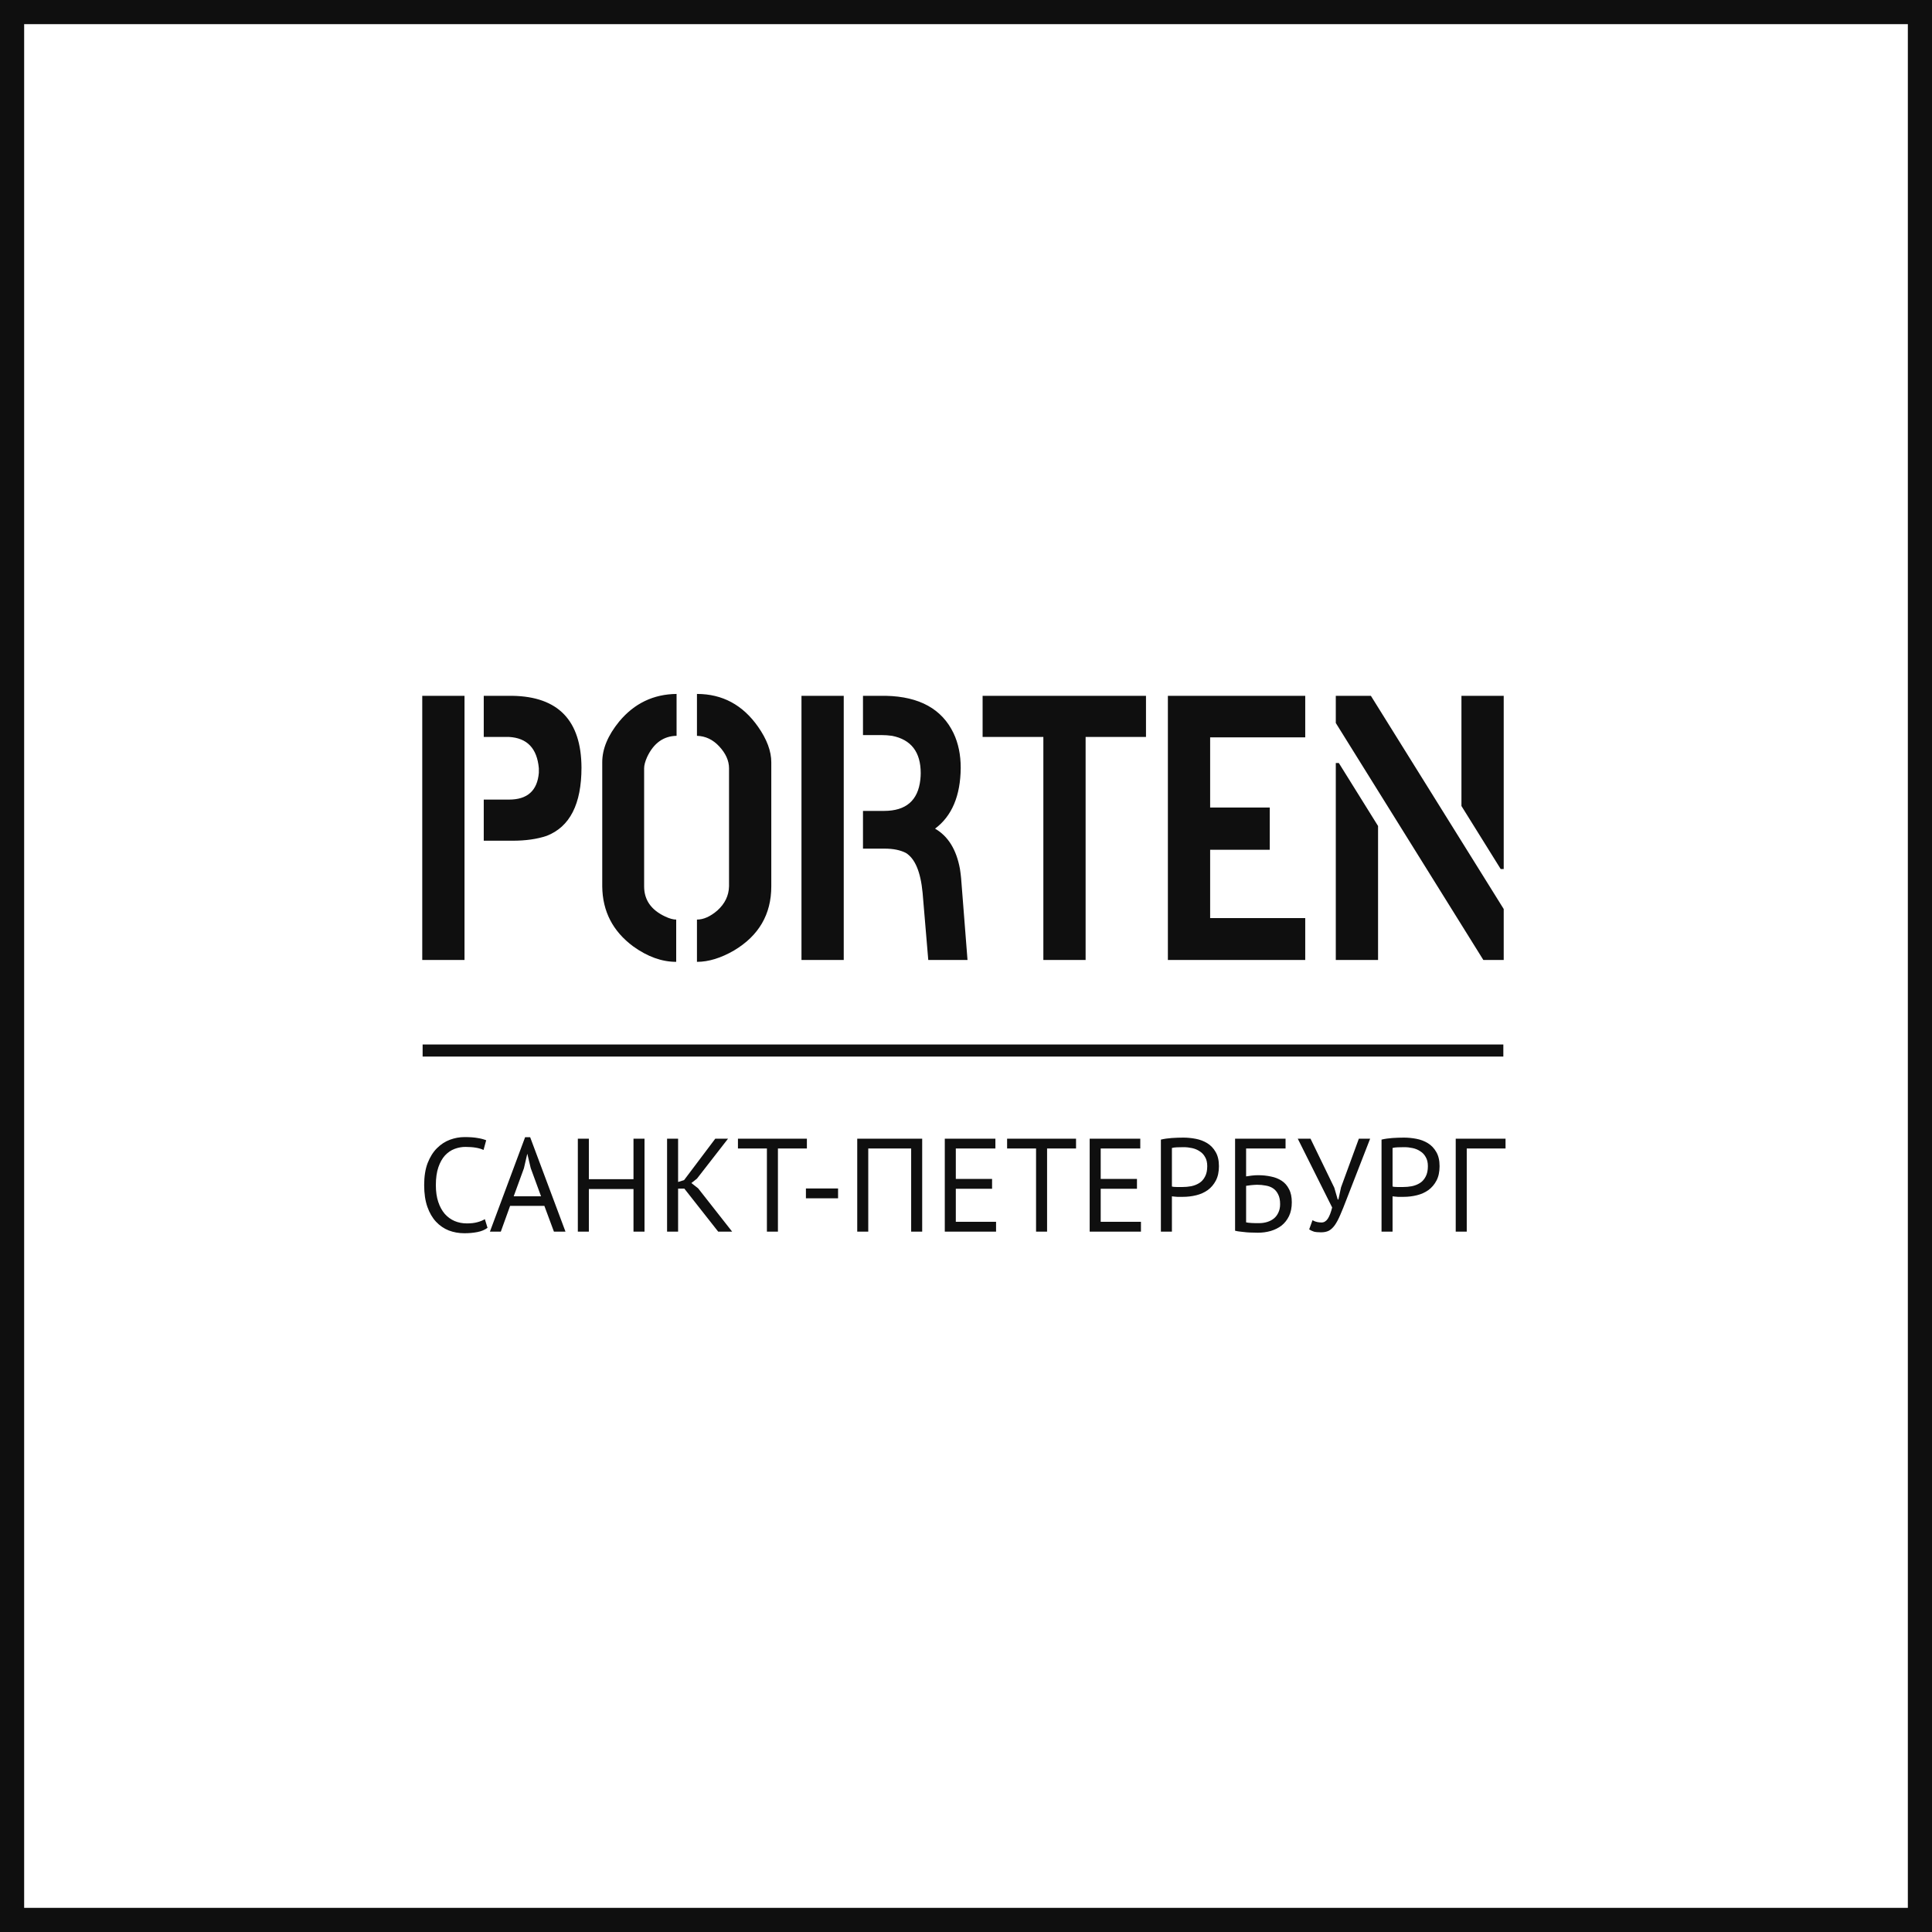 <svg width="320" height="320" viewBox="0 0 320 320" fill="none" xmlns="http://www.w3.org/2000/svg">
<rect x="2" y="2" width="316" height="316" stroke="#0F0F0F" stroke-width="4"/>
<path d="M69.938 159V115.25H76.938V159H69.938ZM80.125 139.25V132.438H84.312C87.354 132.438 89 130.958 89.25 128C89.25 127.75 89.25 127.5 89.25 127.25C88.958 123.958 87.312 122.229 84.312 122.062H80.125V115.25H84.875C92.458 115.375 96.271 119.333 96.312 127.125C96.312 133.167 94.396 136.938 90.562 138.438C88.979 138.979 87.083 139.25 84.875 139.25C84.792 139.25 83.208 139.25 80.125 139.25ZM99.75 146.812V126.25C99.75 124.042 100.688 121.792 102.562 119.5C105.062 116.5 108.229 114.979 112.062 114.938V121.875C109.896 121.917 108.271 123.083 107.188 125.375C106.854 126.125 106.688 126.75 106.688 127.25V146.812C106.688 149.062 107.854 150.729 110.188 151.812C110.896 152.146 111.5 152.312 112 152.312V159.312C109.625 159.312 107.25 158.458 104.875 156.75C101.5 154.25 99.792 150.938 99.75 146.812ZM115.438 159.312V152.312C116.521 152.312 117.646 151.812 118.812 150.812C120.062 149.688 120.708 148.354 120.75 146.812V127.25C120.75 126 120.208 124.792 119.125 123.625C118.083 122.5 116.854 121.917 115.438 121.875V114.938C119.646 114.938 123.021 116.75 125.562 120.375C127.021 122.458 127.75 124.417 127.75 126.25V146.812C127.75 151.438 125.688 154.979 121.562 157.438C119.396 158.688 117.354 159.312 115.438 159.312ZM132.75 159V115.25H139.75V159H132.75ZM142.938 140.562V134.312H146.438C150.062 134.312 152.062 132.583 152.438 129.125C152.479 128.75 152.5 128.396 152.5 128.062C152.5 124.562 150.917 122.5 147.75 121.875C147.167 121.792 146.562 121.75 145.938 121.75H142.938V115.25H146.75C152.292 115.375 156.021 117.438 157.938 121.438C158.729 123.104 159.125 125.021 159.125 127.188C159.083 131.812 157.667 135.167 154.875 137.25C157.042 138.5 158.417 140.729 159 143.938C159.083 144.479 159.146 144.979 159.188 145.438L160.25 159H153.75L152.812 147.875C152.479 144.375 151.542 142.167 150 141.25C149.083 140.792 147.938 140.562 146.562 140.562H142.938ZM162.75 122.062V115.25H189.812V122.062H179.812V159H172.812V122.062H162.75ZM193.438 159V115.25H216.188V122.125H200.438V133.75H210.312V140.75H200.438V152.062H216.188V159H193.438ZM221.25 159V126.375H221.75L228.25 136.812V159H221.25ZM221.25 119.75V115.25H227.062L249.062 150.562V159H245.688L221.25 119.75ZM242.062 133.5V115.25H249.062V143.938H248.562L242.062 133.5Z" fill="#0F0F0F"/>
<path d="M80.749 203.362C80.309 203.699 79.752 203.934 79.077 204.066C78.403 204.198 77.684 204.264 76.921 204.264C75.997 204.264 75.132 204.11 74.325 203.802C73.519 203.479 72.815 202.995 72.213 202.35C71.612 201.705 71.135 200.883 70.783 199.886C70.431 198.874 70.255 197.679 70.255 196.3C70.255 194.863 70.446 193.645 70.827 192.648C71.223 191.636 71.737 190.815 72.367 190.184C73.013 189.539 73.731 189.069 74.523 188.776C75.315 188.483 76.122 188.336 76.943 188.336C77.823 188.336 78.542 188.387 79.099 188.49C79.657 188.578 80.133 188.703 80.529 188.864L80.089 190.47C79.385 190.133 78.381 189.964 77.075 189.964C76.474 189.964 75.88 190.074 75.293 190.294C74.707 190.514 74.179 190.873 73.709 191.372C73.255 191.871 72.888 192.523 72.609 193.33C72.331 194.137 72.191 195.127 72.191 196.3C72.191 197.356 72.323 198.28 72.587 199.072C72.851 199.864 73.211 200.524 73.665 201.052C74.135 201.58 74.677 201.976 75.293 202.24C75.924 202.504 76.606 202.636 77.339 202.636C77.999 202.636 78.571 202.57 79.055 202.438C79.554 202.306 79.972 202.137 80.309 201.932L80.749 203.362ZM90.165 199.732H84.489L82.949 204H81.145L86.975 188.358H87.811L93.663 204H91.749L90.165 199.732ZM85.083 198.148H89.615L87.899 193.462L87.349 191.13H87.327L86.777 193.506L85.083 198.148ZM104.926 196.938H97.534V204H95.708V188.6H97.534V195.31H104.926V188.6H106.752V204H104.926V196.938ZM113.349 196.872H112.315V204H110.489V188.6H112.315V195.772L113.305 195.464L118.475 188.6H120.587L115.439 195.222L114.515 195.948L115.637 196.828L121.269 204H118.959L113.349 196.872ZM133.646 190.228H128.85V204H127.024V190.228H122.228V188.6H133.646V190.228ZM133.486 196.85H138.81V198.478H133.486V196.85ZM150.917 190.228H143.811V204H141.985V188.6H152.743V204H150.917V190.228ZM156.487 188.6H164.869V190.228H158.313V195.266H164.319V196.894H158.313V202.372H164.979V204H156.487V188.6ZM178.226 190.228H173.43V204H171.604V190.228H166.808V188.6H178.226V190.228ZM180.485 188.6H188.867V190.228H182.311V195.266H188.317V196.894H182.311V202.372H188.977V204H180.485V188.6ZM192.28 188.754C192.837 188.622 193.439 188.534 194.084 188.49C194.729 188.446 195.367 188.424 195.998 188.424C196.673 188.424 197.355 188.49 198.044 188.622C198.748 188.754 199.386 188.996 199.958 189.348C200.53 189.7 200.992 190.184 201.344 190.8C201.711 191.416 201.894 192.201 201.894 193.154C201.894 194.093 201.725 194.885 201.388 195.53C201.051 196.175 200.603 196.703 200.046 197.114C199.489 197.51 198.851 197.796 198.132 197.972C197.413 198.148 196.673 198.236 195.91 198.236C195.837 198.236 195.712 198.236 195.536 198.236C195.375 198.236 195.199 198.236 195.008 198.236C194.832 198.221 194.656 198.207 194.48 198.192C194.304 198.177 194.179 198.163 194.106 198.148V204H192.28V188.754ZM196.042 190.008C195.661 190.008 195.294 190.015 194.942 190.03C194.59 190.045 194.311 190.081 194.106 190.14V196.52C194.179 196.549 194.297 196.571 194.458 196.586C194.619 196.586 194.788 196.593 194.964 196.608C195.14 196.608 195.309 196.608 195.47 196.608C195.631 196.608 195.749 196.608 195.822 196.608C196.321 196.608 196.812 196.564 197.296 196.476C197.795 196.373 198.242 196.197 198.638 195.948C199.034 195.699 199.349 195.347 199.584 194.892C199.833 194.437 199.958 193.858 199.958 193.154C199.958 192.553 199.841 192.054 199.606 191.658C199.386 191.247 199.085 190.925 198.704 190.69C198.337 190.441 197.919 190.265 197.45 190.162C196.981 190.059 196.511 190.008 196.042 190.008ZM204.569 188.6H212.929V190.228H206.395V194.848C206.645 194.804 206.953 194.76 207.319 194.716C207.686 194.672 208.038 194.65 208.375 194.65C209.123 194.65 209.835 194.723 210.509 194.87C211.184 195.002 211.778 195.237 212.291 195.574C212.805 195.911 213.208 196.373 213.501 196.96C213.809 197.532 213.963 198.258 213.963 199.138C213.963 200.018 213.809 200.781 213.501 201.426C213.193 202.057 212.783 202.577 212.269 202.988C211.756 203.384 211.155 203.685 210.465 203.89C209.791 204.081 209.079 204.176 208.331 204.176C208.082 204.176 207.796 204.169 207.473 204.154C207.165 204.154 206.835 204.139 206.483 204.11C206.146 204.081 205.809 204.044 205.471 204C205.149 203.971 204.848 203.919 204.569 203.846V188.6ZM208.551 202.592C209.021 202.592 209.468 202.526 209.893 202.394C210.319 202.262 210.685 202.071 210.993 201.822C211.316 201.558 211.565 201.228 211.741 200.832C211.932 200.436 212.027 199.974 212.027 199.446C212.027 198.771 211.917 198.229 211.697 197.818C211.492 197.393 211.213 197.063 210.861 196.828C210.509 196.593 210.099 196.439 209.629 196.366C209.175 196.278 208.698 196.234 208.199 196.234C208.067 196.234 207.913 196.241 207.737 196.256C207.561 196.271 207.385 196.285 207.209 196.3C207.033 196.315 206.872 196.337 206.725 196.366C206.579 196.381 206.469 196.395 206.395 196.41V202.46C206.498 202.489 206.63 202.511 206.791 202.526C206.967 202.541 207.151 202.555 207.341 202.57C207.547 202.585 207.752 202.592 207.957 202.592C208.163 202.592 208.361 202.592 208.551 202.592ZM220.999 196.718L221.571 198.676H221.681L222.121 196.652L225.069 188.6H226.939L223.045 198.61C222.649 199.651 222.297 200.524 221.989 201.228C221.696 201.917 221.395 202.482 221.087 202.922C220.779 203.347 220.449 203.655 220.097 203.846C219.745 204.022 219.312 204.11 218.799 204.11C218.315 204.11 217.926 204.073 217.633 204C217.354 203.912 217.09 203.787 216.841 203.626L217.391 202.108C217.684 202.269 217.956 202.372 218.205 202.416C218.454 202.46 218.682 202.482 218.887 202.482C219.298 202.482 219.642 202.277 219.921 201.866C220.2 201.441 220.442 200.817 220.647 199.996L214.949 188.6H217.061L220.999 196.718ZM228.825 188.754C229.382 188.622 229.984 188.534 230.629 188.49C231.274 188.446 231.912 188.424 232.543 188.424C233.218 188.424 233.9 188.49 234.589 188.622C235.293 188.754 235.931 188.996 236.503 189.348C237.075 189.7 237.537 190.184 237.889 190.8C238.256 191.416 238.439 192.201 238.439 193.154C238.439 194.093 238.27 194.885 237.933 195.53C237.596 196.175 237.148 196.703 236.591 197.114C236.034 197.51 235.396 197.796 234.677 197.972C233.958 198.148 233.218 198.236 232.455 198.236C232.382 198.236 232.257 198.236 232.081 198.236C231.92 198.236 231.744 198.236 231.553 198.236C231.377 198.221 231.201 198.207 231.025 198.192C230.849 198.177 230.724 198.163 230.651 198.148V204H228.825V188.754ZM232.587 190.008C232.206 190.008 231.839 190.015 231.487 190.03C231.135 190.045 230.856 190.081 230.651 190.14V196.52C230.724 196.549 230.842 196.571 231.003 196.586C231.164 196.586 231.333 196.593 231.509 196.608C231.685 196.608 231.854 196.608 232.015 196.608C232.176 196.608 232.294 196.608 232.367 196.608C232.866 196.608 233.357 196.564 233.841 196.476C234.34 196.373 234.787 196.197 235.183 195.948C235.579 195.699 235.894 195.347 236.129 194.892C236.378 194.437 236.503 193.858 236.503 193.154C236.503 192.553 236.386 192.054 236.151 191.658C235.931 191.247 235.63 190.925 235.249 190.69C234.882 190.441 234.464 190.265 233.995 190.162C233.526 190.059 233.056 190.008 232.587 190.008ZM249.364 190.228H242.94V204H241.114V188.6H249.364V190.228Z" fill="#0F0F0F"/>
<line x1="70" y1="174" x2="249" y2="174" stroke="#0F0F0F" stroke-width="2"/>
</svg>
